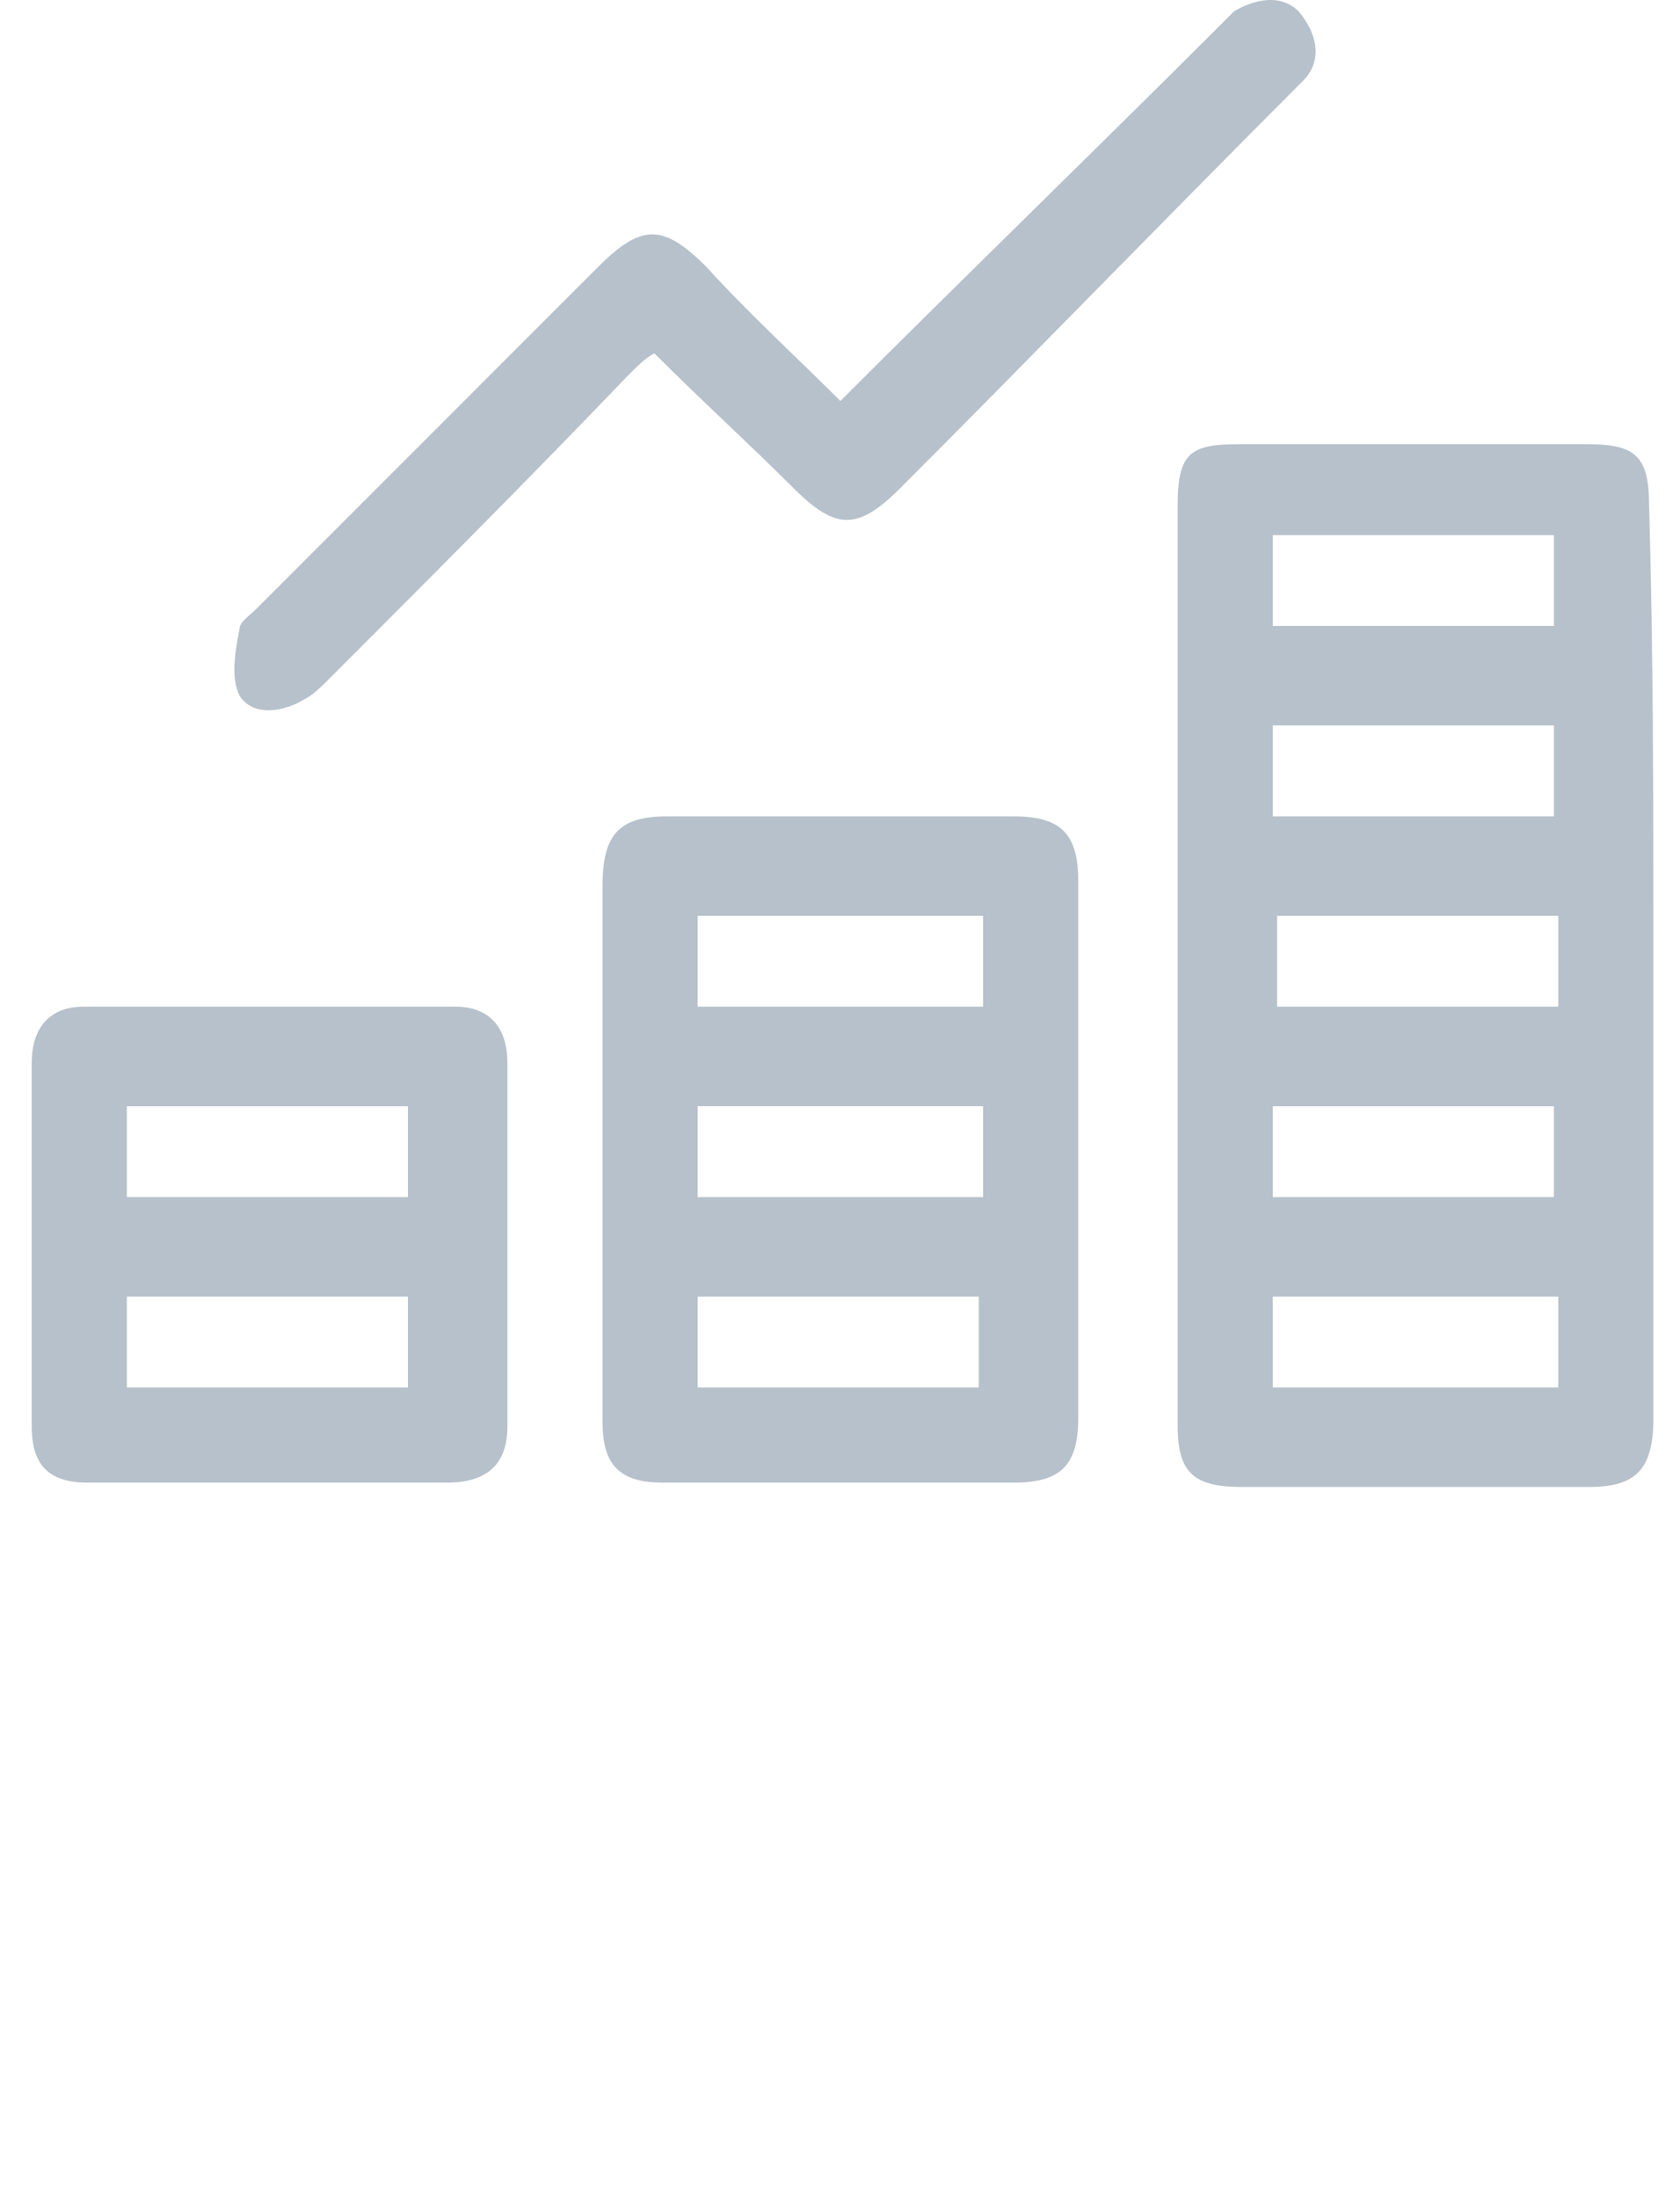 <svg width="26" height="34" viewBox="0 0 26 34" fill="none" xmlns="http://www.w3.org/2000/svg">
<path d="M25.588 14.835C25.588 17.177 25.588 19.52 25.588 21.929C25.588 22.732 25.32 23 24.584 23C22.777 23 21.037 23 19.23 23C18.494 23 18.226 22.799 18.226 22.063C18.226 17.311 18.226 12.56 18.226 7.808C18.226 7.005 18.427 6.871 19.163 6.871C20.97 6.871 22.777 6.871 24.584 6.871C25.32 6.871 25.521 7.072 25.521 7.808C25.588 10.084 25.588 12.426 25.588 14.835ZM19.698 8.277C19.698 8.812 19.698 9.213 19.698 9.682C21.171 9.682 22.576 9.682 24.049 9.682C24.049 9.213 24.049 8.745 24.049 8.277C22.643 8.277 21.238 8.277 19.698 8.277ZM24.049 12.627C24.049 12.091 24.049 11.69 24.049 11.221C22.576 11.221 21.171 11.221 19.698 11.221C19.698 11.69 19.698 12.158 19.698 12.627C21.171 12.627 22.643 12.627 24.049 12.627ZM24.116 15.571C24.116 15.036 24.116 14.568 24.116 14.166C22.643 14.166 21.171 14.166 19.765 14.166C19.765 14.701 19.765 15.103 19.765 15.571C21.238 15.571 22.643 15.571 24.116 15.571ZM19.698 18.516C21.171 18.516 22.643 18.516 24.049 18.516C24.049 18.048 24.049 17.579 24.049 17.111C22.576 17.111 21.171 17.111 19.698 17.111C19.698 17.579 19.698 18.048 19.698 18.516ZM24.116 20.055C22.643 20.055 21.171 20.055 19.698 20.055C19.698 20.524 19.698 20.992 19.698 21.461C21.171 21.461 22.643 21.461 24.116 21.461C24.116 20.992 24.116 20.524 24.116 20.055Z" fill="#B7C1CB"/>
<path d="M9.325 17.78C9.325 16.441 9.325 15.036 9.325 13.697C9.325 12.894 9.593 12.627 10.329 12.627C12.136 12.627 13.876 12.627 15.683 12.627C16.419 12.627 16.687 12.894 16.687 13.63C16.687 16.374 16.687 19.185 16.687 21.929C16.687 22.665 16.419 22.933 15.683 22.933C13.876 22.933 12.069 22.933 10.262 22.933C9.593 22.933 9.325 22.665 9.325 21.996C9.325 20.59 9.325 19.185 9.325 17.78ZM10.797 15.571C12.27 15.571 13.742 15.571 15.214 15.571C15.214 15.103 15.214 14.634 15.214 14.166C13.742 14.166 12.27 14.166 10.797 14.166C10.797 14.634 10.797 15.036 10.797 15.571ZM10.797 18.516C12.27 18.516 13.742 18.516 15.214 18.516C15.214 18.047 15.214 17.579 15.214 17.11C13.742 17.11 12.27 17.11 10.797 17.11C10.797 17.579 10.797 18.047 10.797 18.516ZM10.797 20.055C10.797 20.59 10.797 21.059 10.797 21.461C12.27 21.461 13.742 21.461 15.147 21.461C15.147 20.992 15.147 20.524 15.147 20.055C13.742 20.055 12.27 20.055 10.797 20.055Z" fill="#B7C1CB"/>
<path d="M4.105 22.933C3.168 22.933 2.298 22.933 1.361 22.933C0.759 22.933 0.491 22.665 0.491 22.063C0.491 20.189 0.491 18.315 0.491 16.441C0.491 15.906 0.759 15.571 1.294 15.571C3.235 15.571 5.109 15.571 7.05 15.571C7.585 15.571 7.853 15.906 7.853 16.441C7.853 18.315 7.853 20.189 7.853 22.063C7.853 22.665 7.518 22.933 6.916 22.933C5.979 22.933 5.042 22.933 4.105 22.933ZM6.313 17.111C4.841 17.111 3.436 17.111 1.963 17.111C1.963 17.579 1.963 18.047 1.963 18.516C3.436 18.516 4.841 18.516 6.313 18.516C6.313 18.047 6.313 17.579 6.313 17.111ZM1.963 20.055C1.963 20.524 1.963 20.992 1.963 21.461C3.436 21.461 4.841 21.461 6.313 21.461C6.313 20.992 6.313 20.524 6.313 20.055C4.841 20.055 3.436 20.055 1.963 20.055Z" fill="#B7C1CB"/>
<path d="M20.167 1.249C20.435 0.982 20.435 0.58 20.1 0.178C19.699 -0.223 19.096 0.178 19.096 0.178C17.022 2.253 15.014 4.194 13.006 6.202C12.337 5.532 11.601 4.863 10.931 4.127C10.262 3.458 9.928 3.458 9.258 4.127C7.518 5.867 5.711 7.674 3.971 9.414C3.837 9.548 3.704 9.615 3.704 9.749C3.637 10.083 3.57 10.485 3.704 10.753C3.904 11.087 4.373 11.02 4.707 10.819C4.841 10.753 4.975 10.619 5.109 10.485C6.648 8.946 8.187 7.406 9.727 5.8C9.861 5.666 9.994 5.532 10.128 5.466C10.864 6.202 11.601 6.871 12.27 7.54C12.939 8.209 13.274 8.209 13.943 7.54C15.951 5.532 18.025 3.391 20.167 1.249Z" fill="#B7C1CB"/>
</svg>
